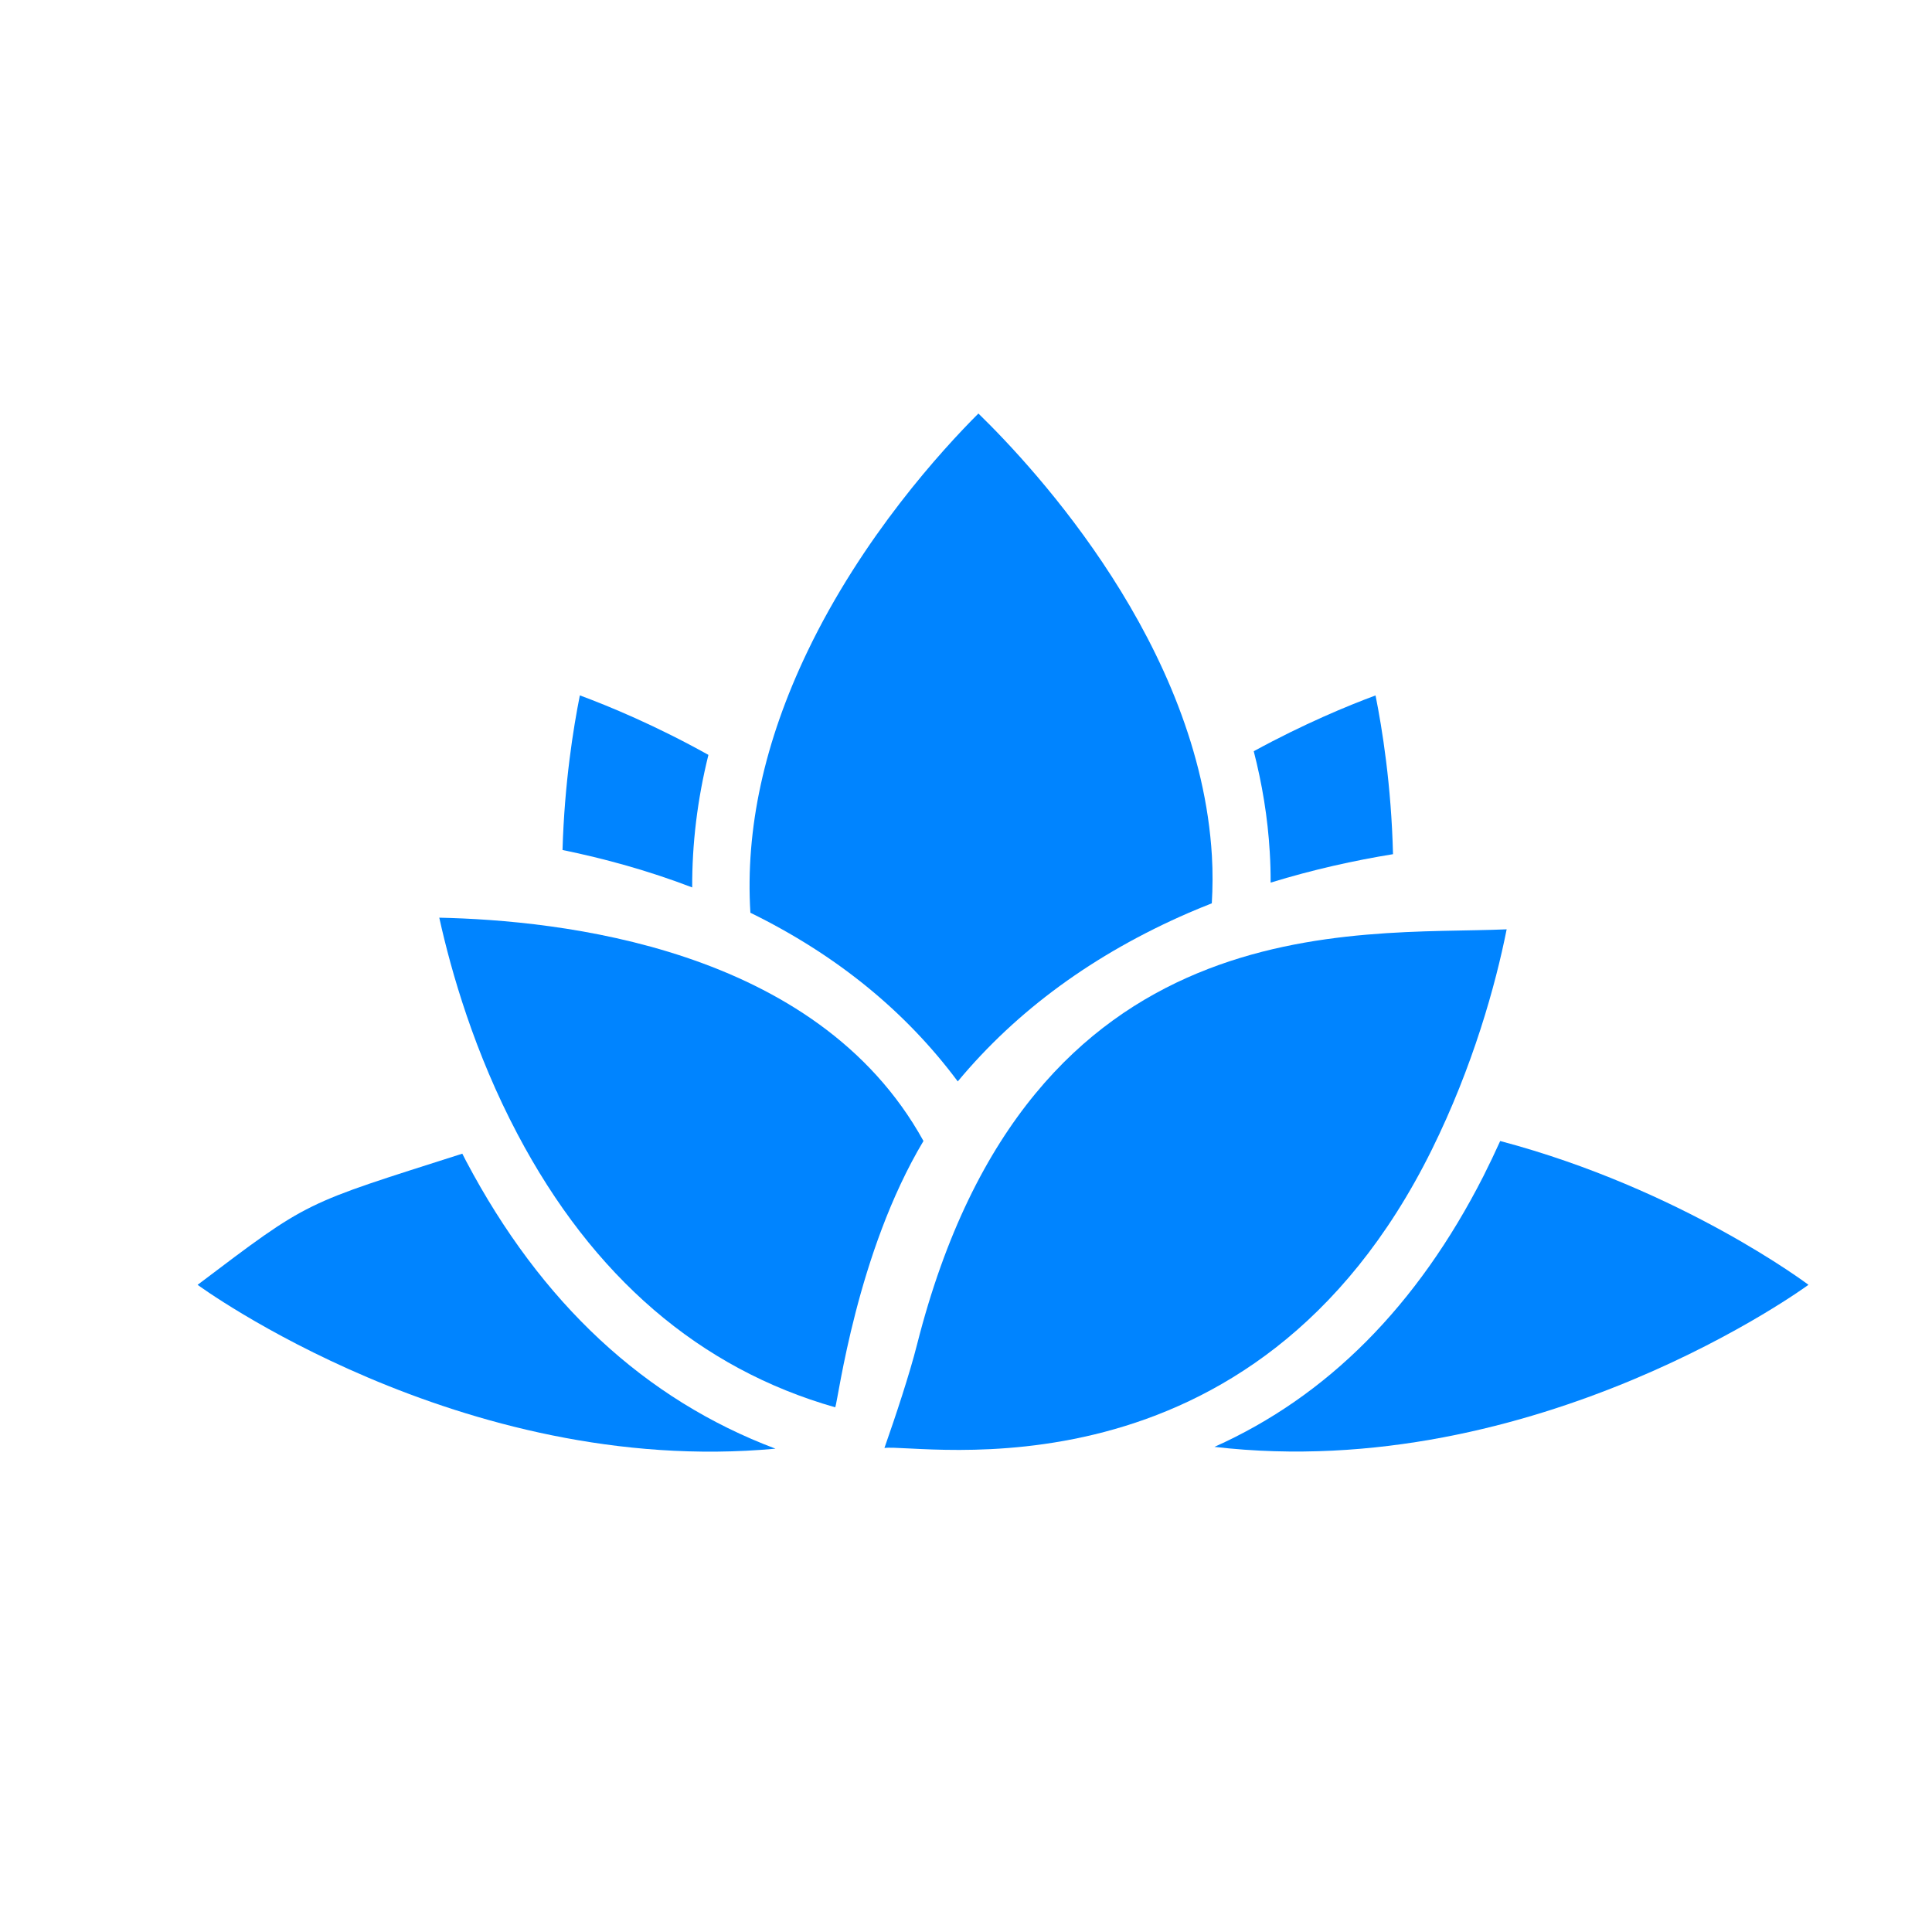 <?xml version="1.0" encoding="utf-8"?>
<!-- Generator: Adobe Illustrator 16.0.0, SVG Export Plug-In . SVG Version: 6.00 Build 0)  -->
<!DOCTYPE svg PUBLIC "-//W3C//DTD SVG 1.1//EN" "http://www.w3.org/Graphics/SVG/1.1/DTD/svg11.dtd">
<svg version="1.1" id="Calque_1" xmlns="http://www.w3.org/2000/svg" xmlns:xlink="http://www.w3.org/1999/xlink" x="0px" y="0px"
	 width="114px" height="114px" viewBox="0 0 114 114" enable-background="new 0 0 114 114" xml:space="preserve">
<g>
	<path d="M407.07,233.115c-0.559-1.854-1.633-3.727-1.571-5.563c0.149-4.629,0.937-9.229,1.231-13.86
		c0.263-4.086-0.494-8.188-0.797-12.16c-0.832-11.024-3.082-22.57,2.887-33.143c1.457,0,2.916,0,4.373,0c0,21.574,0,43.149,0,64.727
		C411.152,233.115,409.111,233.115,407.07,233.115z"/>
	<path d="M324.854,168.391c0.681,7.058,1.396,14.107,1.992,21.17c0.079,0.944-0.173,2.199-0.767,2.871
		c-4.106,4.642-3.64,10.047-3.13,15.629c0.593,6.498,0.932,13.031,1.04,19.556c0.028,1.823-1.142,3.666-1.763,5.5
		c-1.457,0-2.914,0-4.371,0c-0.523-1.892-1.545-3.8-1.48-5.671c0.225-6.689,0.564-13.398,1.343-20.045
		c0.714-6.088-0.172-11.531-4.233-16.269c0-2.333,0-4.665,0-6.998c0.582-5.247,1.166-10.495,1.748-15.743c0.584,0,1.168,0,1.75,0
		c-0.805,6.36-0.84,12.701-0.521,19.031c0.466-0.008,0.931-0.016,1.396-0.021c0-6.336,0-12.674,0-19.01c0.584,0,1.168,0,1.75,0
		c0,6.316,0,12.633,0,18.949c0.584-0.011,1.164-0.021,1.75-0.031c0-6.307,0-12.61,0-18.918c0.289,0,0.58,0,0.873,0
		c0,6.338,0,12.676,0,19.015c0.582-0.021,1.166-0.039,1.75-0.06c0-6.318,0-12.638,0-18.955
		C324.27,168.391,324.563,168.391,324.854,168.391z"/>
	<g>
		<path d="M372.084,233.115c0.484-0.17,0.965-0.342,1.441-0.52c-0.77,0.199-1.549,0.375-2.34,0.52
			C371.486,233.115,371.786,233.115,372.084,233.115z"/>
		<path d="M365.212,167.966c-1.798,0-3.562,0.146-5.278,0.425c-0.031,0-0.063,0-0.095,0c-0.04,0.012-0.082,0.023-0.123,0.035
			c-15.522,2.616-27.35,16.119-27.35,32.387c0,15.309,10.469,28.168,24.637,31.813c0.361,0.165,0.724,0.331,1.087,0.489
			c0.383,0,0.766,0,1.146,0c1.938,0.357,3.936,0.545,5.976,0.545c2.041,0,4.038-0.188,5.978-0.545
			c0.789-0.145,1.568-0.317,2.338-0.52c14.115-3.683,24.531-16.516,24.531-31.783C398.059,182.672,383.354,167.966,365.212,167.966z
			 M374.063,217.357c-6.24,3.371-12.578,3.174-18.631-0.517c-1.104-0.673-1.625-2.304-2.416-3.491
			c1.354,0.176,2.914-0.021,4.03,0.59c5.611,3.076,11.188,3.229,16.479-0.328c5.397-3.629,7.668-8.842,6.689-15.438
			c-0.169-1.146,0.65-2.435,1.016-3.653c0.783,1.021,1.781,1.945,2.291,3.09c0.449,1.018,0.355,2.273,0.455,3.057
			C383.611,208.275,380.48,213.889,374.063,217.357z"/>
	</g>
</g>
<g>
	<path d="M195.543,260.713c-4.277-7.6-2.818-15.546-1.47-23.505c0.915-5.403,1.713-10.826,2.567-16.239
		c0.021-0.137,0.118-0.263,0.616-1.313c0,13.771,0.011,26.625-0.034,39.479c-0.002,0.525-0.51,1.053-0.779,1.578
		C196.145,260.713,195.844,260.713,195.543,260.713z"/>
	<path d="M129.773,239.091c0.703-3.437,1.41-6.872,2.096-10.216c-0.1-0.091,0.372,0.34,1.201,1.1c0-2.019,0-3.599,0-5.18
		c0.386-0.005,0.77-0.01,1.154-0.016c0,11.65,0,23.302,0,34.951c-0.348,0.131-0.691,0.26-1.037,0.391
		c-0.771-2.484-1.853-4.924-2.233-7.467c-0.632-4.187-0.812-8.438-1.181-12.662C129.773,239.691,129.773,239.391,129.773,239.091z"
		/>
	<path d="M162.264,162.564c0.45-1.035,0.9-2.069,1.523-3.5c10.477,6.252,21.166,11.553,27.354,22.387
		c5.451,9.543,7.303,19.174,0.228,28.861c-0.699,0.957-1.214,2.063-1.716,3.146c-1.971,4.27-0.971,5.973,3.746,6.436
		c0.658,0.063,1.322,0.078,2.091,0.637c-1.015,0.998-1.079,3.613-3.716,0.897c-1.877-1.935-6.028-1.754-5.287-6.002
		c0.154-0.883,0.468-1.823,0.982-2.538c6.256-8.673,4.415-17.628,1.446-26.884c-2.927-9.116-9.948-14.215-17.36-18.991
		c-2.896-1.867-6.236-3.051-9.375-4.544L162.264,162.564z"/>
	<path d="M162.18,162.471c-2.527,2.004-5.08,3.978-7.578,6.016c-7.925,6.472-15.834,12.99-17.349,24.055
		c-0.815,5.957-1.272,11.771,2.647,17.206c1.645,2.274,2.281,5.489,2.66,8.373c0.176,1.335-1.355,2.896-3.185,4.291
		c1.382-7.101-3.121-11.388-5.788-16.586c-1.637-3.19-1.379-7.728-0.9-11.521c0.486-3.871,2.119-7.646,3.621-11.311
		c0.399-0.979,2.43-1.18,3.229-2.137c0.961-1.15,1.431-2.721,2.063-4.131c0.25-0.558,0.168-1.461,0.562-1.725
		c6.103-4.092,12.247-8.117,18.412-12.111c0.446-0.289,1.122-0.227,1.69-0.326L162.18,162.471z"/>
</g>
<g>
	<path fill="#010202" d="M82.326,270.223H36.733c-4.102,0-7.753,3.039-7.753,7.141v72.648h17.098v-16.862
		c-1.372,0.653-2.281,1.151-2.281,1.151v-4.229c0,0,7.66-4.33,14.82-4.33c7.164,0,14.816,4.33,14.816,4.33v4.229
		c0,0-0.824-0.528-2.279-1.217v16.928h18.238v-72.648C89.393,273.262,86.426,270.223,82.326,270.223z M41.52,330.635h-4.561v-4.559
		h4.561V330.635z M46.078,323.795h-9.119v-9.119h9.119V323.795z M46.078,311.258h-9.119v-9.119h9.119V311.258z M46.078,298.719
		h-9.119v-9.117h9.119V298.719z M46.078,286.18h-9.119v-9.117h9.119V286.18z M57.477,323.795H48.36v-9.119h9.117V323.795z
		 M57.477,311.258H48.36v-9.119h9.117V311.258z M57.477,298.719H48.36v-9.117h9.117V298.719z M57.477,286.18H48.36v-9.117h9.117
		V286.18z M70.016,323.795h-10.26v-9.119h10.26V323.795z M70.016,311.258h-10.26v-9.119h10.26V311.258z M70.016,298.719h-10.26
		v-9.117h10.26V298.719z M70.016,286.18h-10.26v-9.117h10.26V286.18z M82.553,330.635h-4.558v-4.559h4.558V330.635z M82.553,323.795
		H72.295v-9.119h10.258V323.795z M82.553,311.258H72.295v-9.119h10.258V311.258z M82.553,298.719H72.295v-9.117h10.258V298.719z
		 M82.553,286.18H72.295v-9.117h10.258V286.18z"/>
	<rect x="48.359" y="332.914" fill="#010202" width="20.516" height="17.098"/>
	<path fill="#010202" d="M107.631,278.027c0-2.42-1.964-4.385-4.386-4.385h-7.185c-2.424,0-4.39,1.965-4.39,4.385v56.198
		c0,2.425,1.966,4.388,4.39,4.388h7.186c2.422,0,4.386-1.963,4.386-4.388L107.631,278.027L107.631,278.027z M98.486,279.443
		l1.068-2.164l1.07,2.164l2.387,0.347l-1.729,1.685l0.405,2.381l-2.135-1.123l-2.138,1.123l0.405-2.381l-1.728-1.685L98.486,279.443
		z M98.486,288.736l1.068-2.166l1.07,2.166l2.387,0.346l-1.729,1.686l0.405,2.381l-2.135-1.125l-2.138,1.125l0.405-2.381
		l-1.728-1.686L98.486,288.736z M98.486,298.027l1.068-2.164l1.07,2.164l2.387,0.347l-1.729,1.687l0.405,2.38l-2.135-1.123
		l-2.138,1.123l0.405-2.38l-1.728-1.687L98.486,298.027z M98.486,307.299l1.068-2.164l1.07,2.164l2.387,0.349l-1.729,1.687
		l0.405,2.38l-2.135-1.124l-2.138,1.124l0.405-2.38l-1.728-1.687L98.486,307.299z M98.486,316.594l1.068-2.164l1.07,2.164
		l2.387,0.349l-1.729,1.685l0.405,2.379l-2.135-1.121l-2.138,1.121l0.405-2.379l-1.728-1.685L98.486,316.594z M104.211,332.914
		h-2.281v-2.279h-3.418v2.279h-2.279v-6.838h2.279v2.279h3.418v-2.279h2.281V332.914z"/>
</g>
<g>
	<path fill="#0084FF" d="M74.975,52.08c2.521-0.774,4.965-1.312,7.221-1.678c-0.098-4.07-0.643-7.435-1.031-9.367
		c-1.613,0.597-4.225,1.674-7.186,3.292c0.492,1.915,0.826,3.908,0.945,5.959C74.961,50.888,74.977,51.485,74.975,52.08z"/>
	<path fill="#0084FF" d="M84.482,67.846c2.428-4.908,3.771-9.734,4.42-13.01c-8.91,0.384-28.164-1.635-34.791,24.5
		c-0.445,1.758-1.264,4.225-1.924,6.104C54.23,85.156,73.98,89.064,84.482,67.846z"/>
	<path fill="#0084FF" d="M88.521,67.327c-0.311,0.687-0.639,1.378-0.988,2.069c-3.896,7.658-9.213,12.998-15.873,15.979
		c19.037,2.205,35.051-9.563,35.051-9.563S99.238,70.167,88.521,67.327z"/>
	<path fill="#0084FF" d="M56.514,63.811c3.492-4.199,8.048-7.529,13.646-9.957c0.451-0.193,0.898-0.378,1.344-0.552
		c0.055-0.926,0.061-1.854,0.006-2.796C70.783,38.115,61.086,27.663,57.732,24.4c-2.132,2.131-6.854,7.289-10.093,14.055
		c-2.549,5.325-3.664,10.468-3.361,15.403C49.344,56.34,53.432,59.67,56.514,63.811z"/>
	<path fill="#0084FF" d="M27.504,68.512c-0.078-0.146-0.15-0.291-0.225-0.438c-9.455,3.021-8.957,2.704-15.619,7.739
		c0,0,15.484,11.383,34.098,9.668C38.057,82.582,31.93,76.891,27.504,68.512z"/>
	<path fill="#0084FF" d="M25.92,54.149c0.709,3.215,2.078,7.968,4.611,12.761c4.451,8.436,10.758,13.854,18.754,16.131
		c0.186-0.512,1.266-9.127,5.205-15.716C48.158,55.84,32.922,54.301,25.92,54.149z"/>
	<path fill="#0084FF" d="M41.801,44.543c-3.127-1.744-5.896-2.886-7.586-3.511c-0.379,1.898-0.908,5.169-1.023,9.123
		c2.453,0.503,5.051,1.211,7.652,2.209C40.834,49.796,41.146,47.185,41.801,44.543z"/>
</g>
<g>
	<path fill="#010202" d="M363.333,43.088c-1.737,0-3.149,1.412-3.149,3.156c0,1.748,1.412,3.158,3.149,3.158
		c1.749,0,3.16-1.41,3.16-3.158C366.493,44.5,365.082,43.088,363.333,43.088z"/>
	<path fill="#010202" d="M392.684,33.613v-2.981c0-6.572-1.973-12.22-5.412-16.261c-3.418-4.053-8.345-6.417-13.652-6.398
		c-5.322-0.019-10.251,2.346-13.67,6.398c-3.438,4.041-5.412,9.688-5.412,16.261v2.981h-12.549v60.499h63.254V33.613H392.684z
		 M364.426,72.027l-9.078-21.877l5.592-9.905l10.963,3.033l9.086,21.873L364.426,72.027z M386.313,33.613h-25.395v-2.981
		c0.143-10.68,5.945-16.237,12.699-16.279c6.74,0.042,12.542,5.6,12.693,16.279L386.313,33.613L386.313,33.613z"/>
</g>
<g>
	<polygon fill="#010202" points="-89.321,12.172 -134.146,37.516 -44.492,37.516 	"/>
	<rect x="-134.146" y="40.349" fill="#010202" width="89.653" height="7.057"/>
	<polygon fill="#010202" points="-45.863,92.954 -45.863,88.805 -50.537,88.805 -50.537,50.129 -62.652,50.129 -62.652,88.805 
		-72.344,88.805 -72.344,50.129 -84.459,50.129 -84.459,88.805 -94.151,88.805 -94.151,50.129 -106.267,50.129 -106.267,88.805 
		-115.959,88.805 -115.959,50.129 -128.073,50.129 -128.085,88.805 -132.774,88.805 -132.774,92.954 -136.553,92.954 
		-136.553,101.828 -42.085,101.828 -42.085,92.954 	"/>
</g>
</svg>
